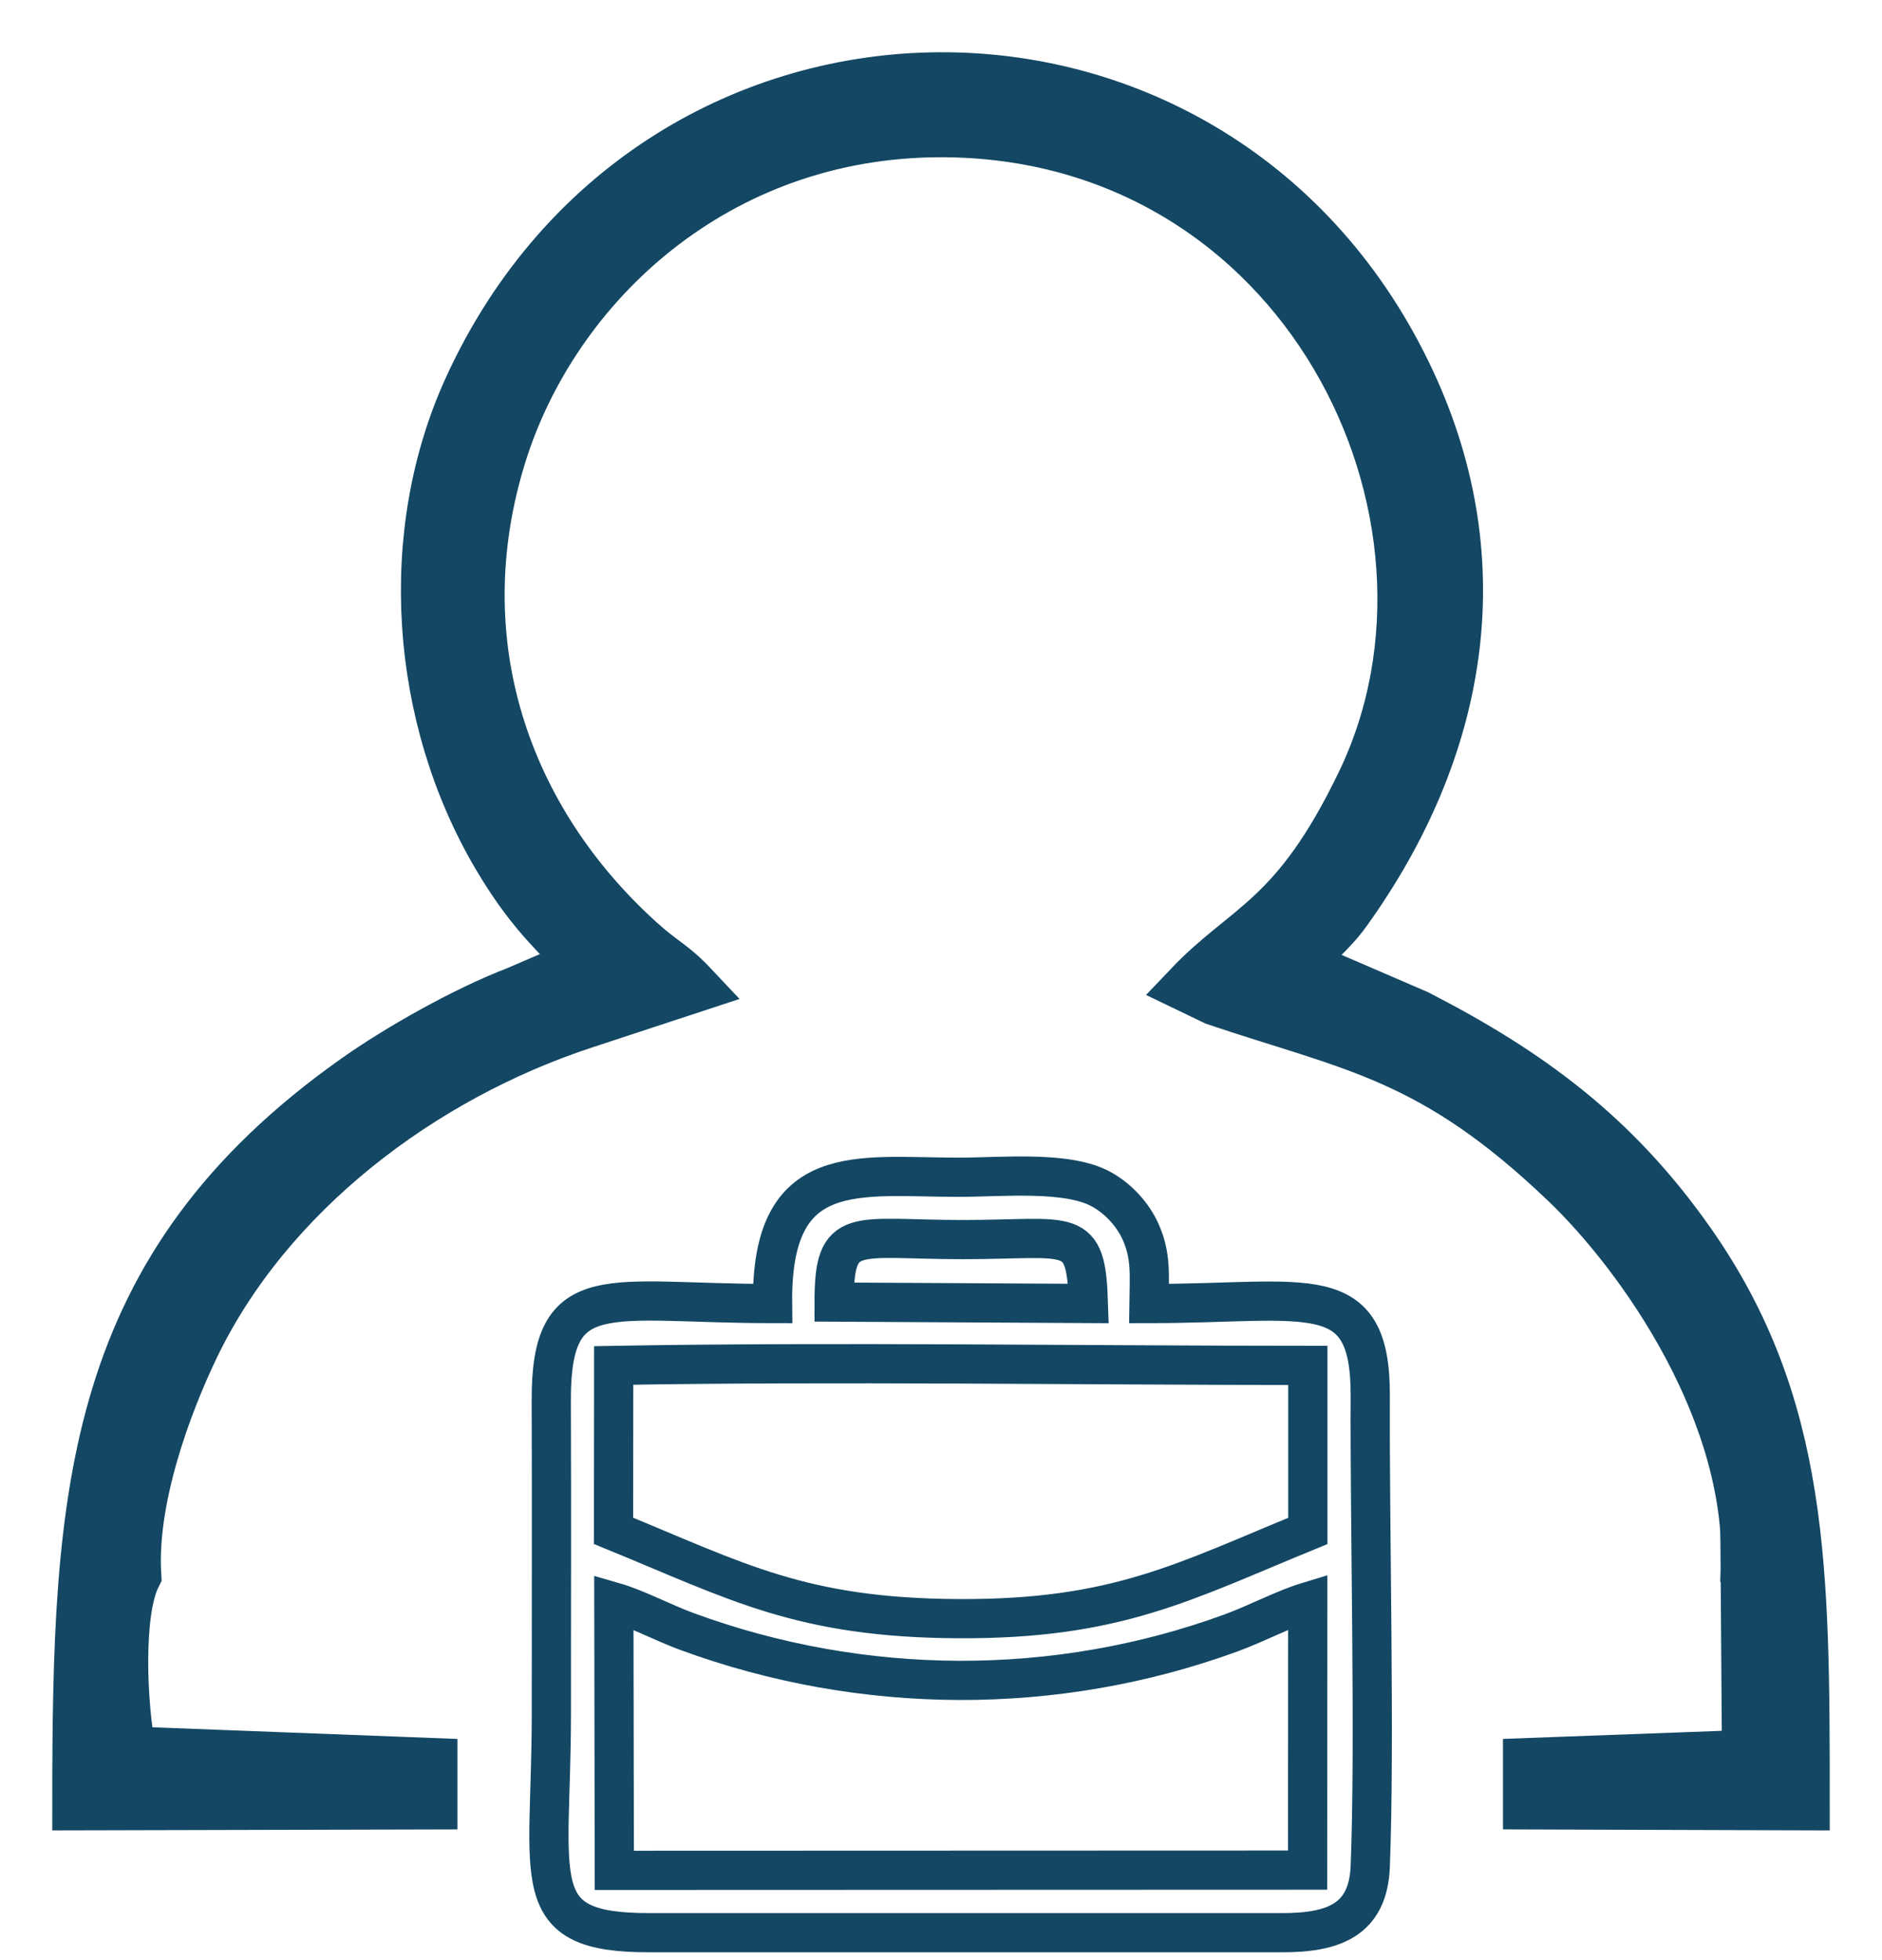 <svg width="24" height="25" viewBox="0 0 24 25" fill="none" xmlns="http://www.w3.org/2000/svg">
<path fill-rule="evenodd" clip-rule="evenodd" d="M5.5 22.5L1.658 22.353C1.54 21.767 1.484 20.563 1.723 20.093C1.663 19.112 2.109 17.916 2.459 17.184C3.403 15.211 5.373 13.722 7.452 13.041L8.829 12.588C8.558 12.3 8.462 12.293 8.153 12.014C6.435 10.462 5.641 8.195 6.376 5.812C7.051 3.627 9.133 1.672 12 1.672C16.621 1.672 19.031 6.544 17.377 9.984C16.532 11.742 15.915 11.807 15.172 12.588L15.5 12.746C17.252 13.338 18.271 13.443 19.983 15.085C20.927 15.991 22.401 18.031 22.276 20.095C22.516 20.564 22.459 21.768 22.341 22.395L19.5 22.5V23L23 23.011C23 20.025 23.001 17.927 21.534 15.842C20.579 14.485 19.488 13.688 18.072 12.958L16.643 12.341C16.632 12.308 16.597 12.315 16.576 12.3C16.775 11.989 16.937 11.926 17.168 11.602C18.624 9.565 19.055 7.205 17.977 4.881C15.562 -0.325 8.39 -0.284 5.993 4.946C5.138 6.811 5.305 9.142 6.358 10.924C6.856 11.767 7.211 11.961 7.425 12.3L6.59 12.659C5.933 12.911 5.084 13.391 4.537 13.779C1.142 16.184 1 19.035 1 23.011L5.5 23V22.5Z" fill="#134764" stroke="#134764" stroke-width="0.667" stroke-miterlimit="22.926"/>
<path d="M22.342 22.395C22.46 21.768 22.517 20.564 22.276 20.095L22.292 22.305" stroke="#134764" stroke-width="0.667" stroke-miterlimit="22.926"/>
<path fill-rule="evenodd" clip-rule="evenodd" d="M7.828 20.432C8.117 20.515 8.45 20.695 8.761 20.809C10.996 21.63 13.465 21.644 15.701 20.826C16.024 20.708 16.368 20.523 16.677 20.429L16.675 23.852L7.834 23.855L7.828 20.432ZM7.826 17.415C10.6 17.366 13.851 17.414 16.678 17.415L16.678 19.526C15.102 20.171 14.245 20.655 12.223 20.645C10.211 20.635 9.392 20.166 7.824 19.525L7.826 17.415ZM10.637 16.607C10.637 15.614 10.883 15.81 12.28 15.81C13.674 15.81 13.848 15.619 13.88 16.625L10.637 16.607ZM9.852 16.626C7.747 16.626 7.025 16.278 7.03 17.861C7.035 19.194 7.031 20.528 7.031 21.861C7.031 23.997 6.69 24.654 8.281 24.65L16.338 24.65C17.007 24.653 17.447 24.489 17.474 23.805C17.536 22.233 17.466 19.492 17.474 17.804C17.48 16.293 16.68 16.626 14.652 16.626C14.656 16.276 14.684 16.019 14.546 15.712C14.444 15.485 14.261 15.291 14.055 15.174C13.624 14.927 12.779 15.015 12.223 15.015C10.94 15.015 9.831 14.775 9.852 16.626Z" stroke="#134764" stroke-width="0.5" stroke-miterlimit="22.926"/>
</svg>

